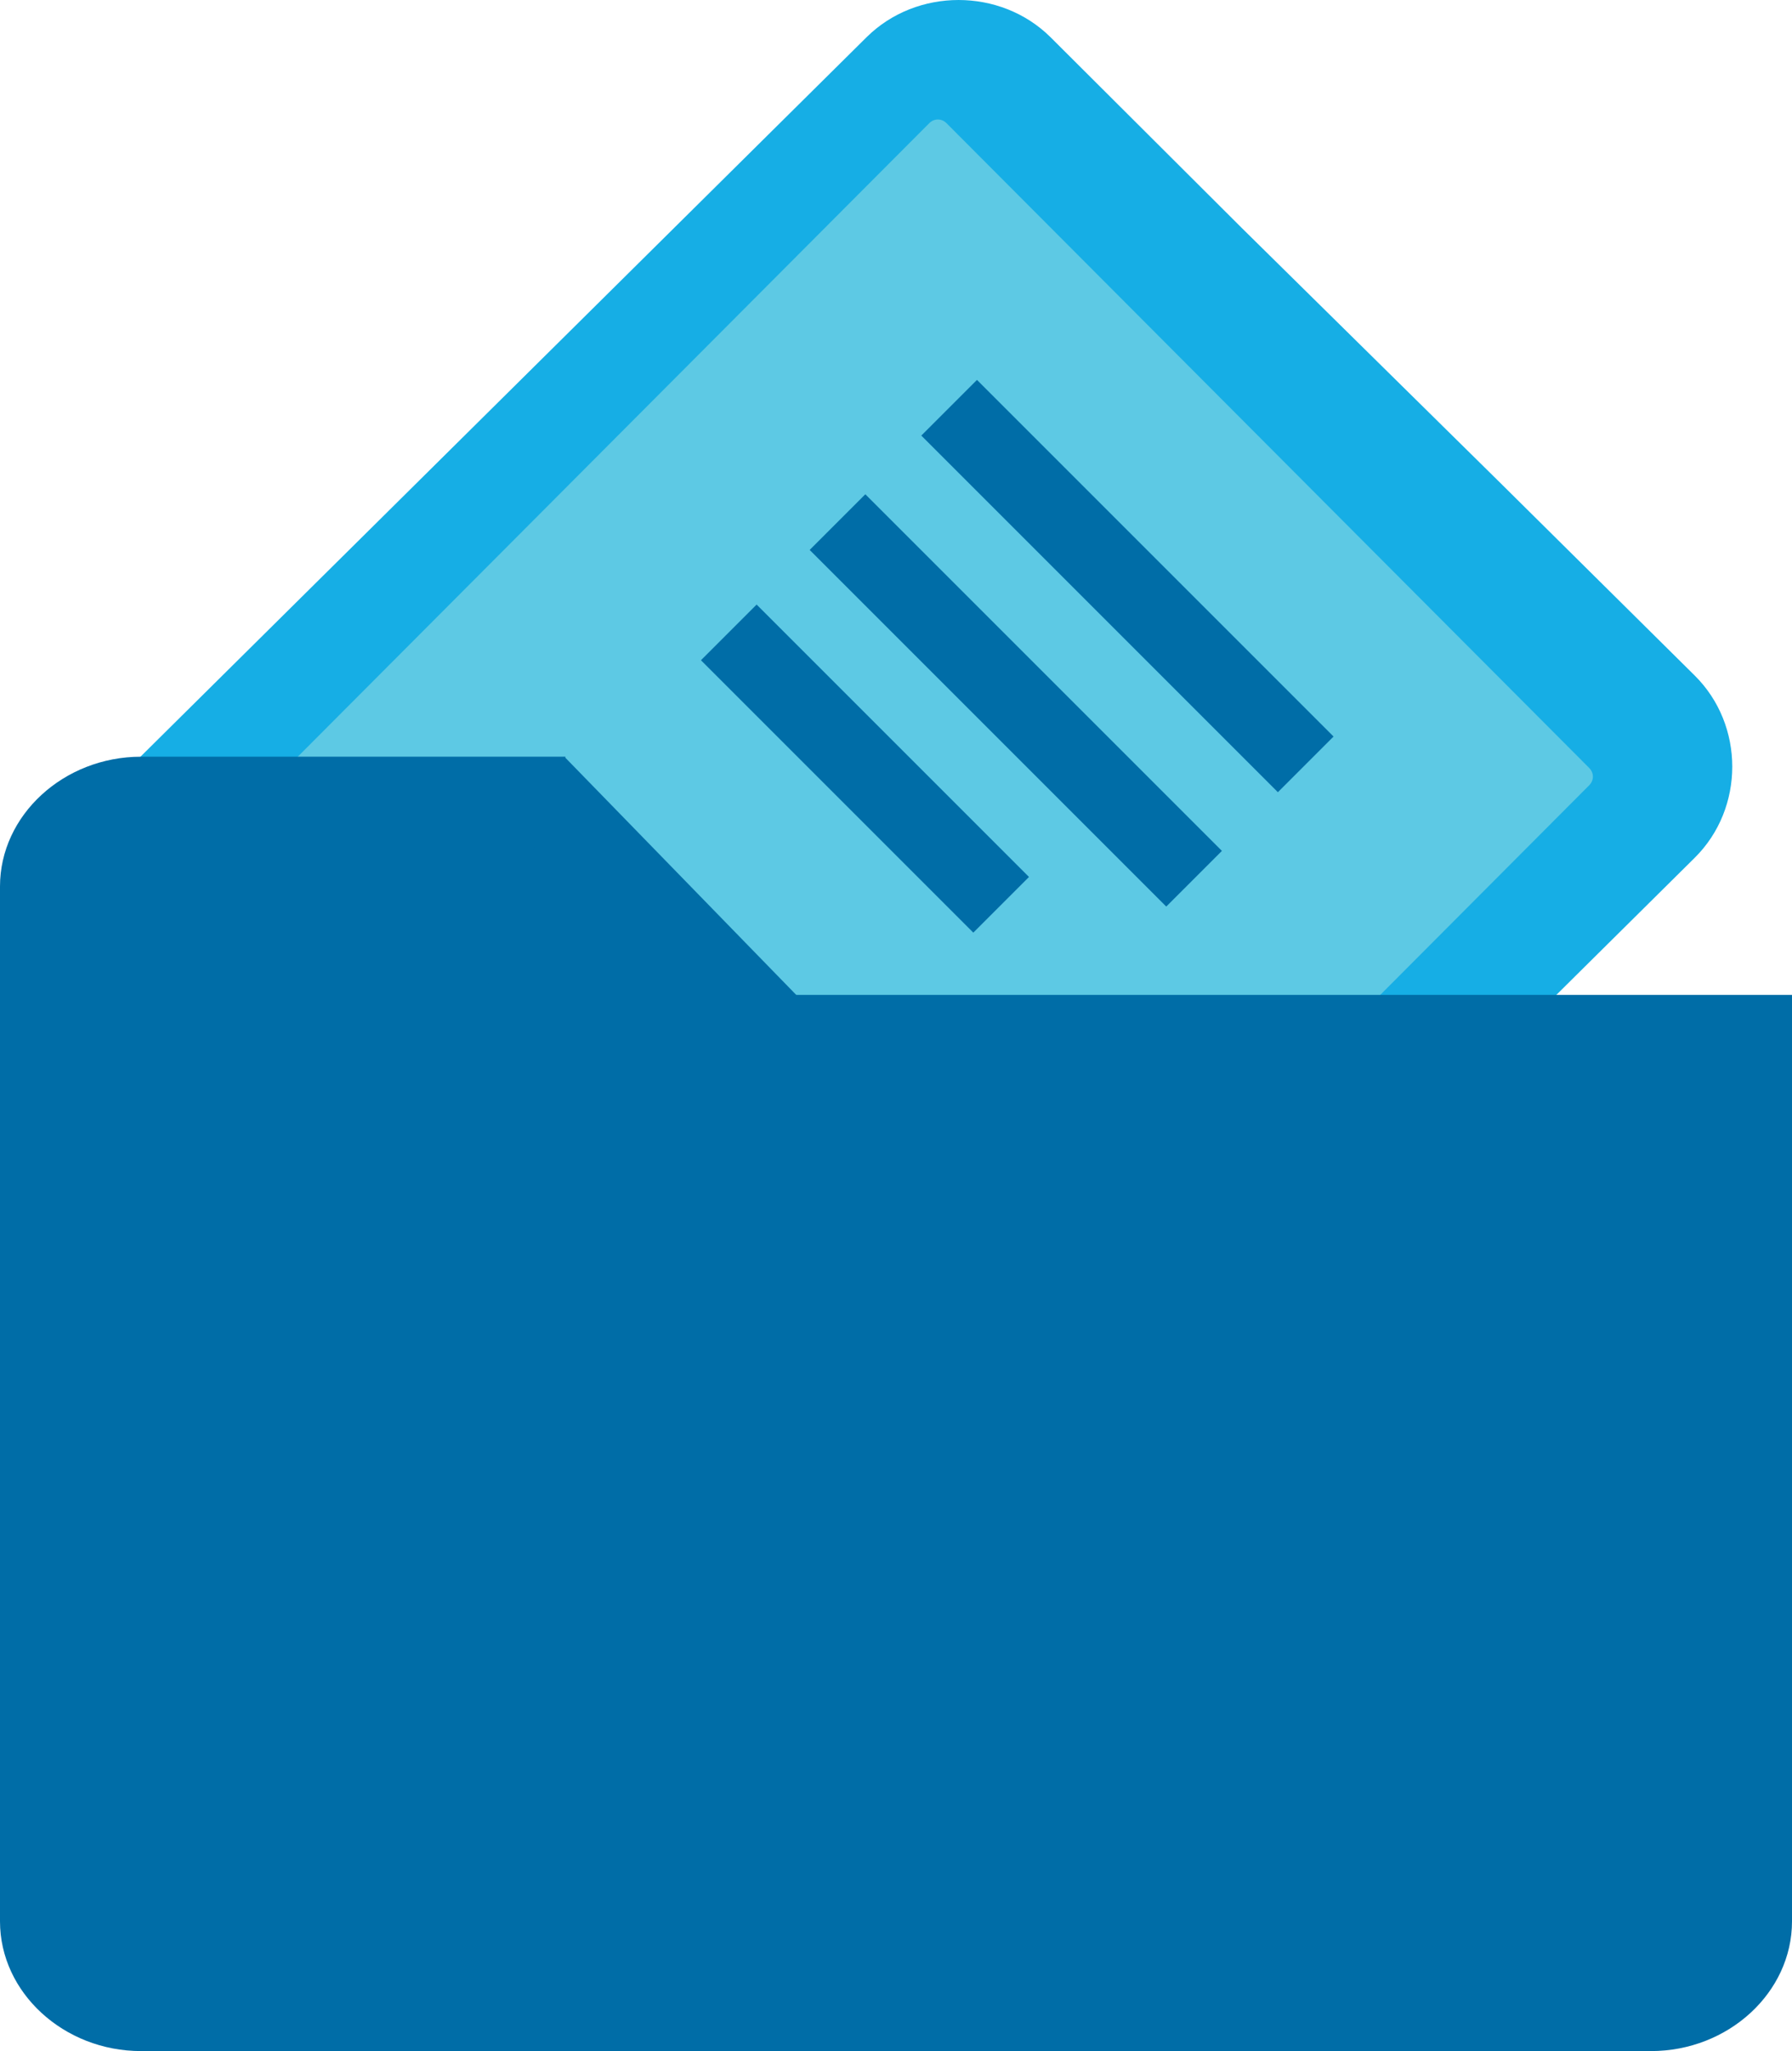 <?xml version="1.0" encoding="UTF-8"?>
<svg width="90px" height="103px" viewBox="0 0 90 103" version="1.1" xmlns="http://www.w3.org/2000/svg" xmlns:xlink="http://www.w3.org/1999/xlink">
    <!-- Generator: Sketch 50.2 (55047) - http://www.bohemiancoding.com/sketch -->
    <title>u426</title>
    <desc>Created with Sketch.</desc>
    <defs></defs>
    <g id="Wires" stroke="none" stroke-width="1" fill="none" fill-rule="evenodd">
        <g id="intro" transform="translate(-1111, -453)" fill-rule="nonzero">
            <g id="u426" transform="translate(1111, 453)">
                <path d="M62.372,11.454 L52.759,1.867 C50.246,-0.622 46.037,-0.622 43.524,1.867 L4.885,40.15 C2.372,42.639 2.372,46.81 4.885,49.3 L43.524,75.133 C46.037,77.622 50.246,77.622 52.759,75.133 L85.115,43.075 C87.628,40.585 87.628,36.415 85.115,33.925 L75.44,24.339" id="Shape" fill="#16AEE5"></path>
                <path d="M46.669,71.813 L8.186,45.662 C7.938,45.413 7.938,45.04 8.186,44.791 L46.669,6.187 C46.917,5.938 47.29,5.938 47.538,6.187 L79.814,38.564 C80.062,38.813 80.062,39.187 79.814,39.436 L47.538,71.813 C47.29,72.062 46.855,72.062 46.669,71.813 Z" id="Shape" fill="#5DC9E4"></path>
                <g id="Group" transform="translate(35, 19)" fill="#006DA7">
                    <rect id="Rectangle-path" transform="translate(8.442, 19.597) rotate(-45) translate(-8.442, -19.597) " x="6.465" y="9.924" width="3.953" height="19.345"></rect>
                    <rect id="Rectangle-path" transform="translate(16.017, 16.173) rotate(-45) translate(-16.017, -16.173) " x="14.04" y="3.509" width="3.953" height="25.327"></rect>
                    <rect id="Rectangle-path" transform="translate(21.623, 10.431) rotate(-45) translate(-21.623, -10.431) " x="19.647" y="-2.233" width="3.953" height="25.327"></rect>
                </g>
                <path d="M90,49.961 L90,96.487 C90,100.057 86.804,103 82.918,103 L7.082,103 C3.196,103 0,100.057 0,96.487 L0,44.513 C0,40.943 3.196,38 7.082,38 L28.391,38 L28.391,49.961" id="Shape" fill="#006DA7"></path>
                <polyline id="Shape" fill="#006DA7" points="28.344 38 41 51 24 51"></polyline>
            </g>
        </g>
    </g>
</svg>